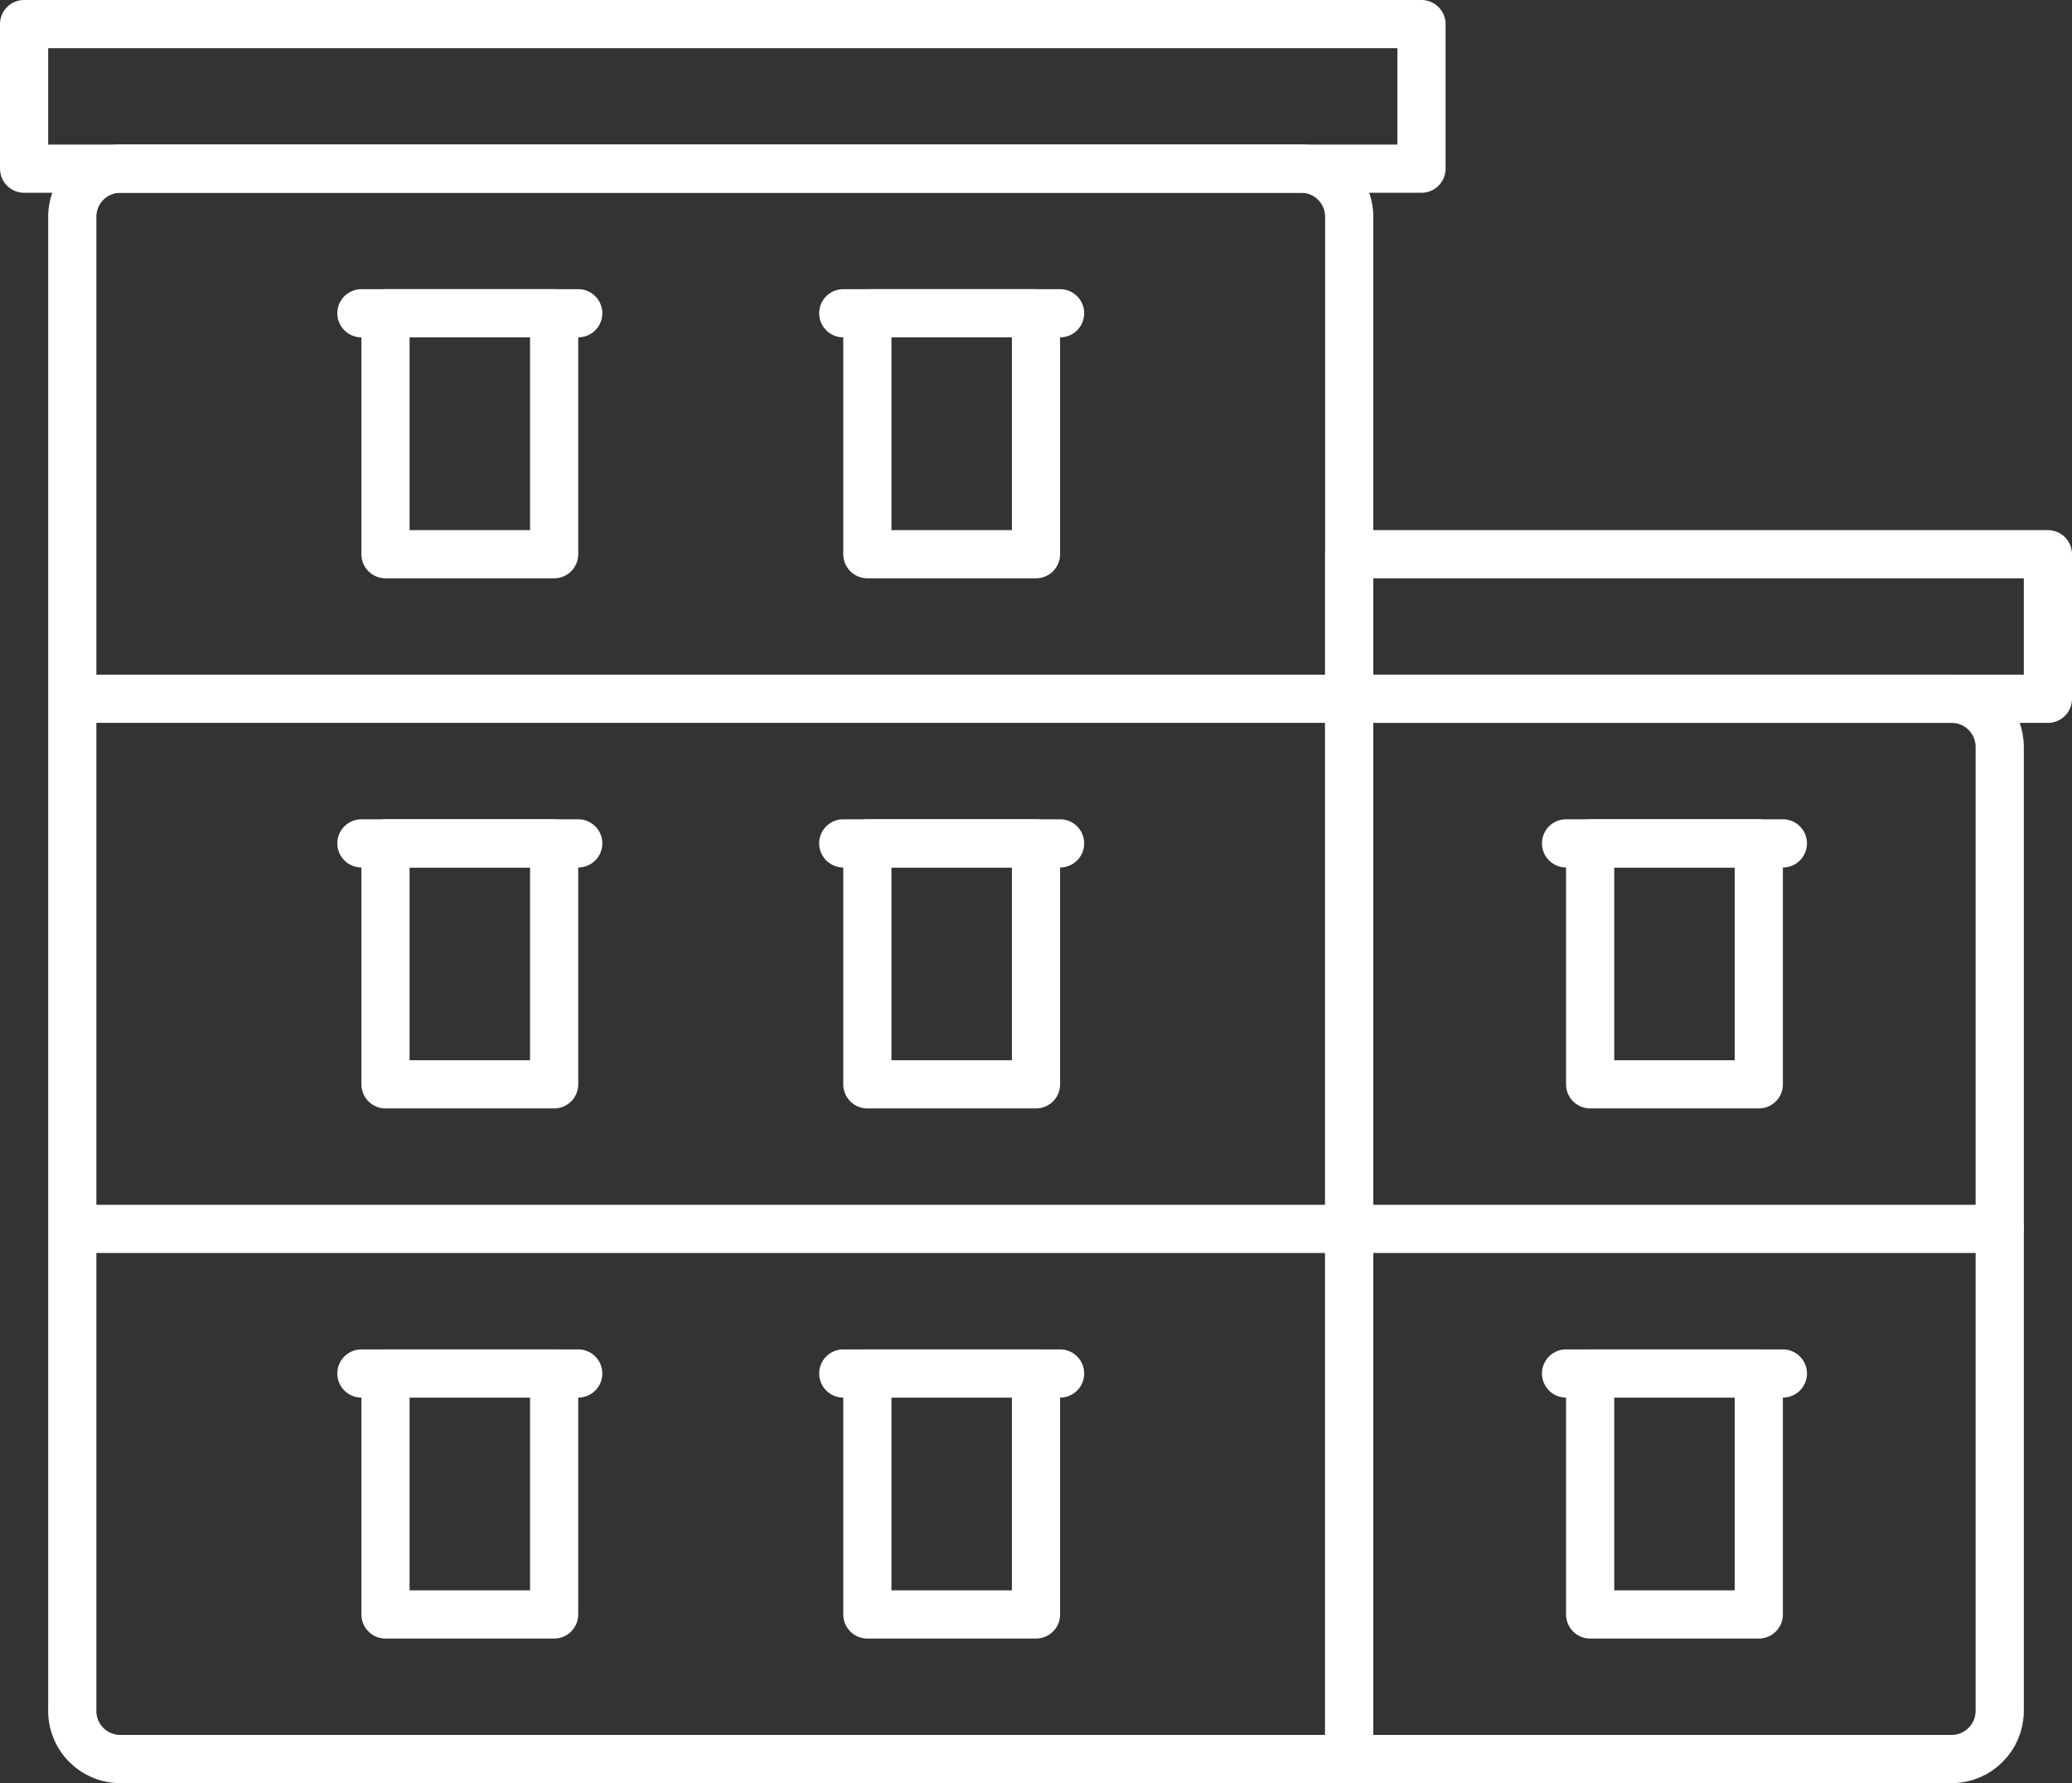 <svg width="86" height="74" viewBox="0 0 86 74" xmlns="http://www.w3.org/2000/svg"><rect x="0" y="0" width="86" height="74" fill="#333333" stroke="none"/><g stroke="#ffffff" stroke-width="2" fill="none" fill-rule="evenodd"><path d="M3 9.005C3 7.9 3.887 7 4.996 7h49.008C55.11 7 56 7.894 56 9.005V73H4.996A1.996 1.996 0 0 1 3 70.995V9.005z"/><path stroke-linejoin="round" d="M1 1h58v6H1zm55 22h29v6H56z"/><path d="M56 29h25.005c1.102 0 1.995.892 1.995 1.997v40.006c0 1.1-.9 1.997-1.995 1.997H56V29z"/><path d="M4 29h52M4 51h79" stroke-linecap="round"/><path stroke-linejoin="round" d="M16 13h7v10h-7z"/><path d="M24 13h-9" stroke-linecap="round"/><path stroke-linejoin="round" d="M16 35h7v10h-7z"/><path d="M24 35h-9" stroke-linecap="round"/><path stroke-linejoin="round" d="M16 57h7v10h-7z"/><path d="M24 57h-9" stroke-linecap="round"/><path stroke-linejoin="round" d="M36 13h7v10h-7z"/><path d="M44 13h-9" stroke-linecap="round"/><path stroke-linejoin="round" d="M36 35h7v10h-7z"/><path d="M44 35h-9" stroke-linecap="round"/><path stroke-linejoin="round" d="M66 35h7v10h-7z"/><path d="M74 35h-9" stroke-linecap="round"/><path stroke-linejoin="round" d="M66 57h7v10h-7z"/><path d="M74 57h-9" stroke-linecap="round"/><path stroke-linejoin="round" d="M36 57h7v10h-7z"/><path d="M44 57h-9" stroke-linecap="round"/></g></svg>
